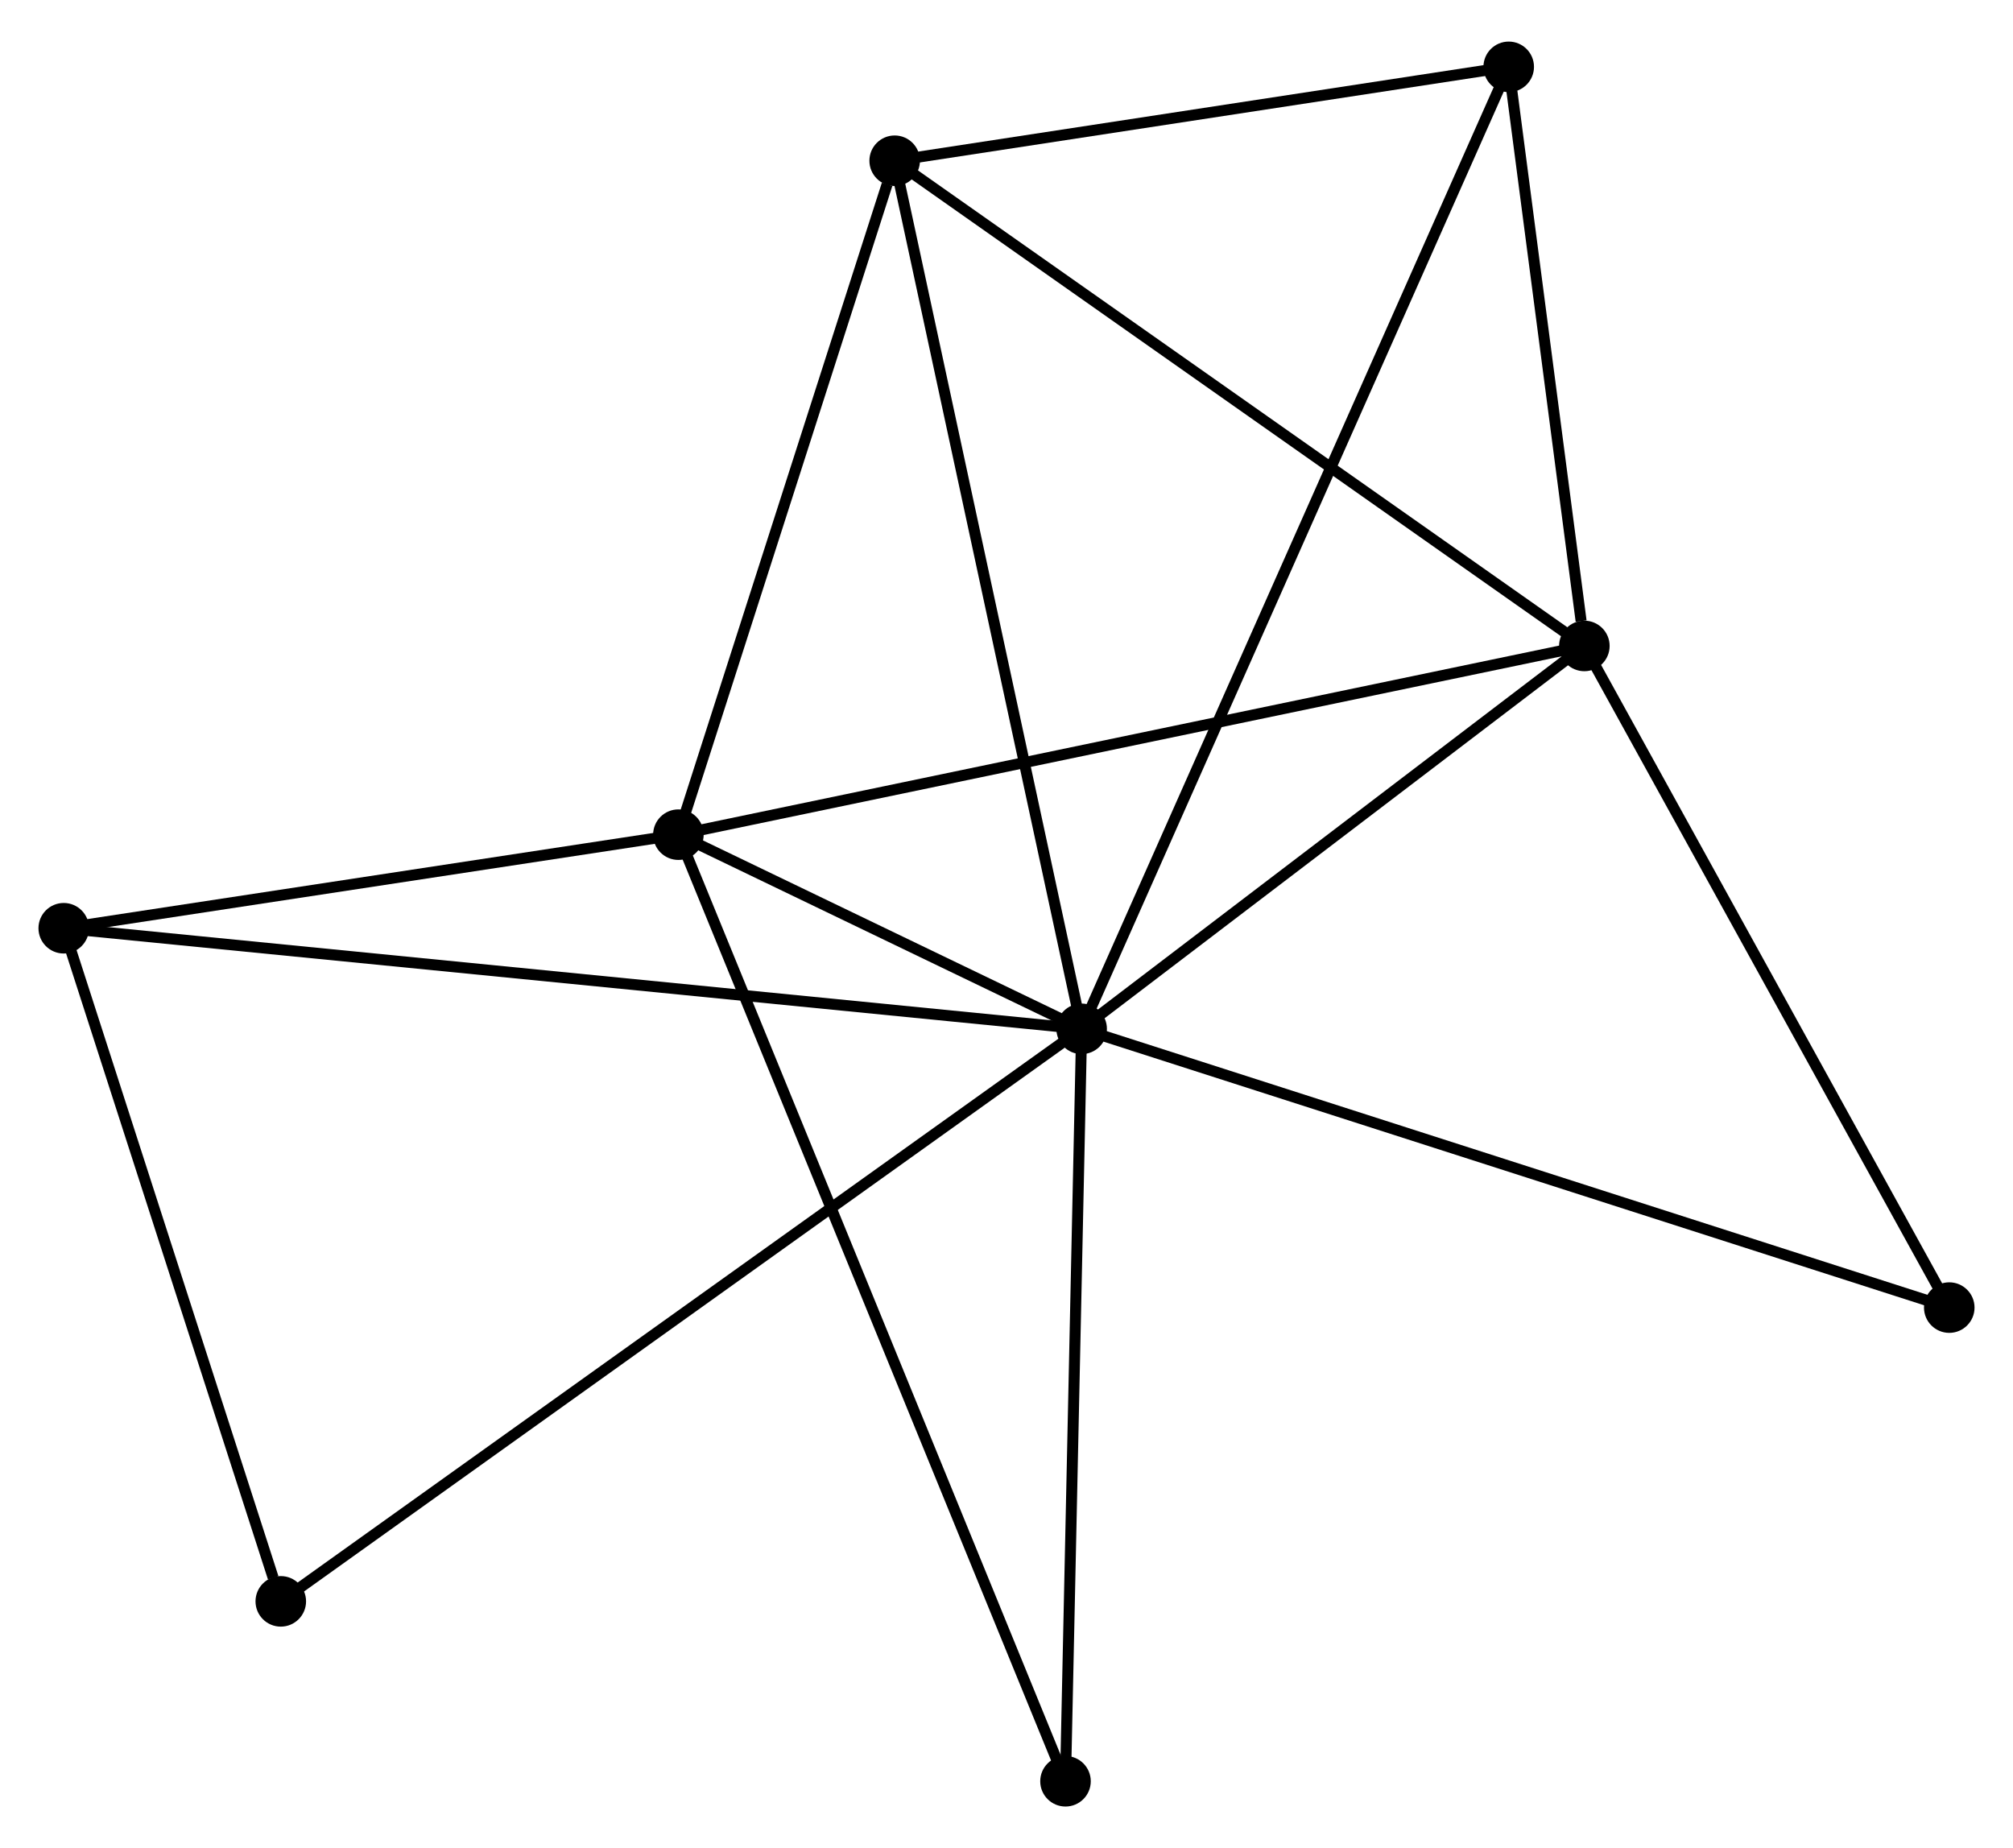 <?xml version="1.0" encoding="UTF-8" standalone="no"?>
<!DOCTYPE svg PUBLIC "-//W3C//DTD SVG 1.1//EN"
 "http://www.w3.org/Graphics/SVG/1.1/DTD/svg11.dtd">
<!-- Generated by graphviz version 2.36.0 (20140111.2315)
 -->
<!-- Title: %3 Pages: 1 -->
<svg width="183pt" height="168pt"
 viewBox="0.00 0.00 183.18 167.60" xmlns="http://www.w3.org/2000/svg" xmlns:xlink="http://www.w3.org/1999/xlink">
<g id="graph0" class="graph" transform="scale(1 1) rotate(0) translate(4 163.604)">
<title>%3</title>
<!-- 0 -->
<g id="node1" class="node"><title>0</title>
<ellipse fill="black" stroke="black" cx="94.428" cy="-70.267" rx="1.8" ry="1.8"/>
</g>
<!-- 1 -->
<g id="node2" class="node"><title>1</title>
<ellipse fill="black" stroke="black" cx="140.174" cy="-105.109" rx="1.8" ry="1.8"/>
</g>
<!-- 0&#45;&#45;1 -->
<g id="edge1" class="edge"><title>0&#45;&#45;1</title>
<path fill="none" stroke="black" d="M95.95,-71.426C102.895,-76.716 131.546,-98.537 138.6,-103.909"/>
</g>
<!-- 2 -->
<g id="node3" class="node"><title>2</title>
<ellipse fill="black" stroke="black" cx="57.733" cy="-87.936" rx="1.8" ry="1.8"/>
</g>
<!-- 0&#45;&#45;2 -->
<g id="edge2" class="edge"><title>0&#45;&#45;2</title>
<path fill="none" stroke="black" d="M92.455,-71.217C86.024,-74.313 65.726,-84.087 59.54,-87.066"/>
</g>
<!-- 3 -->
<g id="node4" class="node"><title>3</title>
<ellipse fill="black" stroke="black" cx="77.414" cy="-149.26" rx="1.8" ry="1.8"/>
</g>
<!-- 0&#45;&#45;3 -->
<g id="edge3" class="edge"><title>0&#45;&#45;3</title>
<path fill="none" stroke="black" d="M94.007,-72.219C91.653,-83.148 80.135,-136.626 77.82,-147.376"/>
</g>
<!-- 4 -->
<g id="node5" class="node"><title>4</title>
<ellipse fill="black" stroke="black" cx="133.291" cy="-157.804" rx="1.8" ry="1.8"/>
</g>
<!-- 0&#45;&#45;4 -->
<g id="edge4" class="edge"><title>0&#45;&#45;4</title>
<path fill="none" stroke="black" d="M95.239,-72.095C100.297,-83.487 127.439,-144.623 132.484,-155.985"/>
</g>
<!-- 5 -->
<g id="node6" class="node"><title>5</title>
<ellipse fill="black" stroke="black" cx="1.8" cy="-79.421" rx="1.8" ry="1.8"/>
</g>
<!-- 0&#45;&#45;5 -->
<g id="edge5" class="edge"><title>0&#45;&#45;5</title>
<path fill="none" stroke="black" d="M92.493,-70.458C80.438,-71.649 15.748,-78.042 3.724,-79.231"/>
</g>
<!-- 6 -->
<g id="node7" class="node"><title>6</title>
<ellipse fill="black" stroke="black" cx="21.551" cy="-18.171" rx="1.8" ry="1.8"/>
</g>
<!-- 0&#45;&#45;6 -->
<g id="edge6" class="edge"><title>0&#45;&#45;6</title>
<path fill="none" stroke="black" d="M92.906,-69.179C83.421,-62.399 32.525,-26.015 23.065,-19.253"/>
</g>
<!-- 7 -->
<g id="node8" class="node"><title>7</title>
<ellipse fill="black" stroke="black" cx="173.38" cy="-44.902" rx="1.8" ry="1.8"/>
</g>
<!-- 0&#45;&#45;7 -->
<g id="edge7" class="edge"><title>0&#45;&#45;7</title>
<path fill="none" stroke="black" d="M96.379,-69.64C107.303,-66.131 160.752,-48.959 171.497,-45.507"/>
</g>
<!-- 8 -->
<g id="node9" class="node"><title>8</title>
<ellipse fill="black" stroke="black" cx="92.959" cy="-1.8" rx="1.8" ry="1.8"/>
</g>
<!-- 0&#45;&#45;8 -->
<g id="edge8" class="edge"><title>0&#45;&#45;8</title>
<path fill="none" stroke="black" d="M94.385,-68.292C94.171,-58.294 93.207,-13.363 92.999,-3.653"/>
</g>
<!-- 1&#45;&#45;2 -->
<g id="edge9" class="edge"><title>1&#45;&#45;2</title>
<path fill="none" stroke="black" d="M138.136,-104.684C126.73,-102.308 70.919,-90.682 59.699,-88.345"/>
</g>
<!-- 1&#45;&#45;3 -->
<g id="edge10" class="edge"><title>1&#45;&#45;3</title>
<path fill="none" stroke="black" d="M138.623,-106.2C130.015,-112.255 88.188,-141.681 79.142,-148.045"/>
</g>
<!-- 1&#45;&#45;4 -->
<g id="edge11" class="edge"><title>1&#45;&#45;4</title>
<path fill="none" stroke="black" d="M139.879,-107.373C138.746,-116.041 134.695,-147.055 133.578,-155.607"/>
</g>
<!-- 1&#45;&#45;7 -->
<g id="edge12" class="edge"><title>1&#45;&#45;7</title>
<path fill="none" stroke="black" d="M141.132,-103.372C145.981,-94.58 167.772,-55.07 172.481,-46.532"/>
</g>
<!-- 2&#45;&#45;3 -->
<g id="edge13" class="edge"><title>2&#45;&#45;3</title>
<path fill="none" stroke="black" d="M58.301,-89.705C61.124,-98.503 73.64,-137.501 76.725,-147.114"/>
</g>
<!-- 2&#45;&#45;5 -->
<g id="edge14" class="edge"><title>2&#45;&#45;5</title>
<path fill="none" stroke="black" d="M55.872,-87.652C47.38,-86.359 12.35,-81.027 3.725,-79.714"/>
</g>
<!-- 2&#45;&#45;8 -->
<g id="edge15" class="edge"><title>2&#45;&#45;8</title>
<path fill="none" stroke="black" d="M58.468,-86.137C63.053,-74.927 87.655,-14.77 92.227,-3.589"/>
</g>
<!-- 3&#45;&#45;4 -->
<g id="edge16" class="edge"><title>3&#45;&#45;4</title>
<path fill="none" stroke="black" d="M79.273,-149.545C87.757,-150.842 122.751,-156.192 131.367,-157.51"/>
</g>
<!-- 5&#45;&#45;6 -->
<g id="edge17" class="edge"><title>5&#45;&#45;6</title>
<path fill="none" stroke="black" d="M2.37,-77.654C5.203,-68.866 17.764,-29.915 20.86,-20.314"/>
</g>
</g>
</svg>
